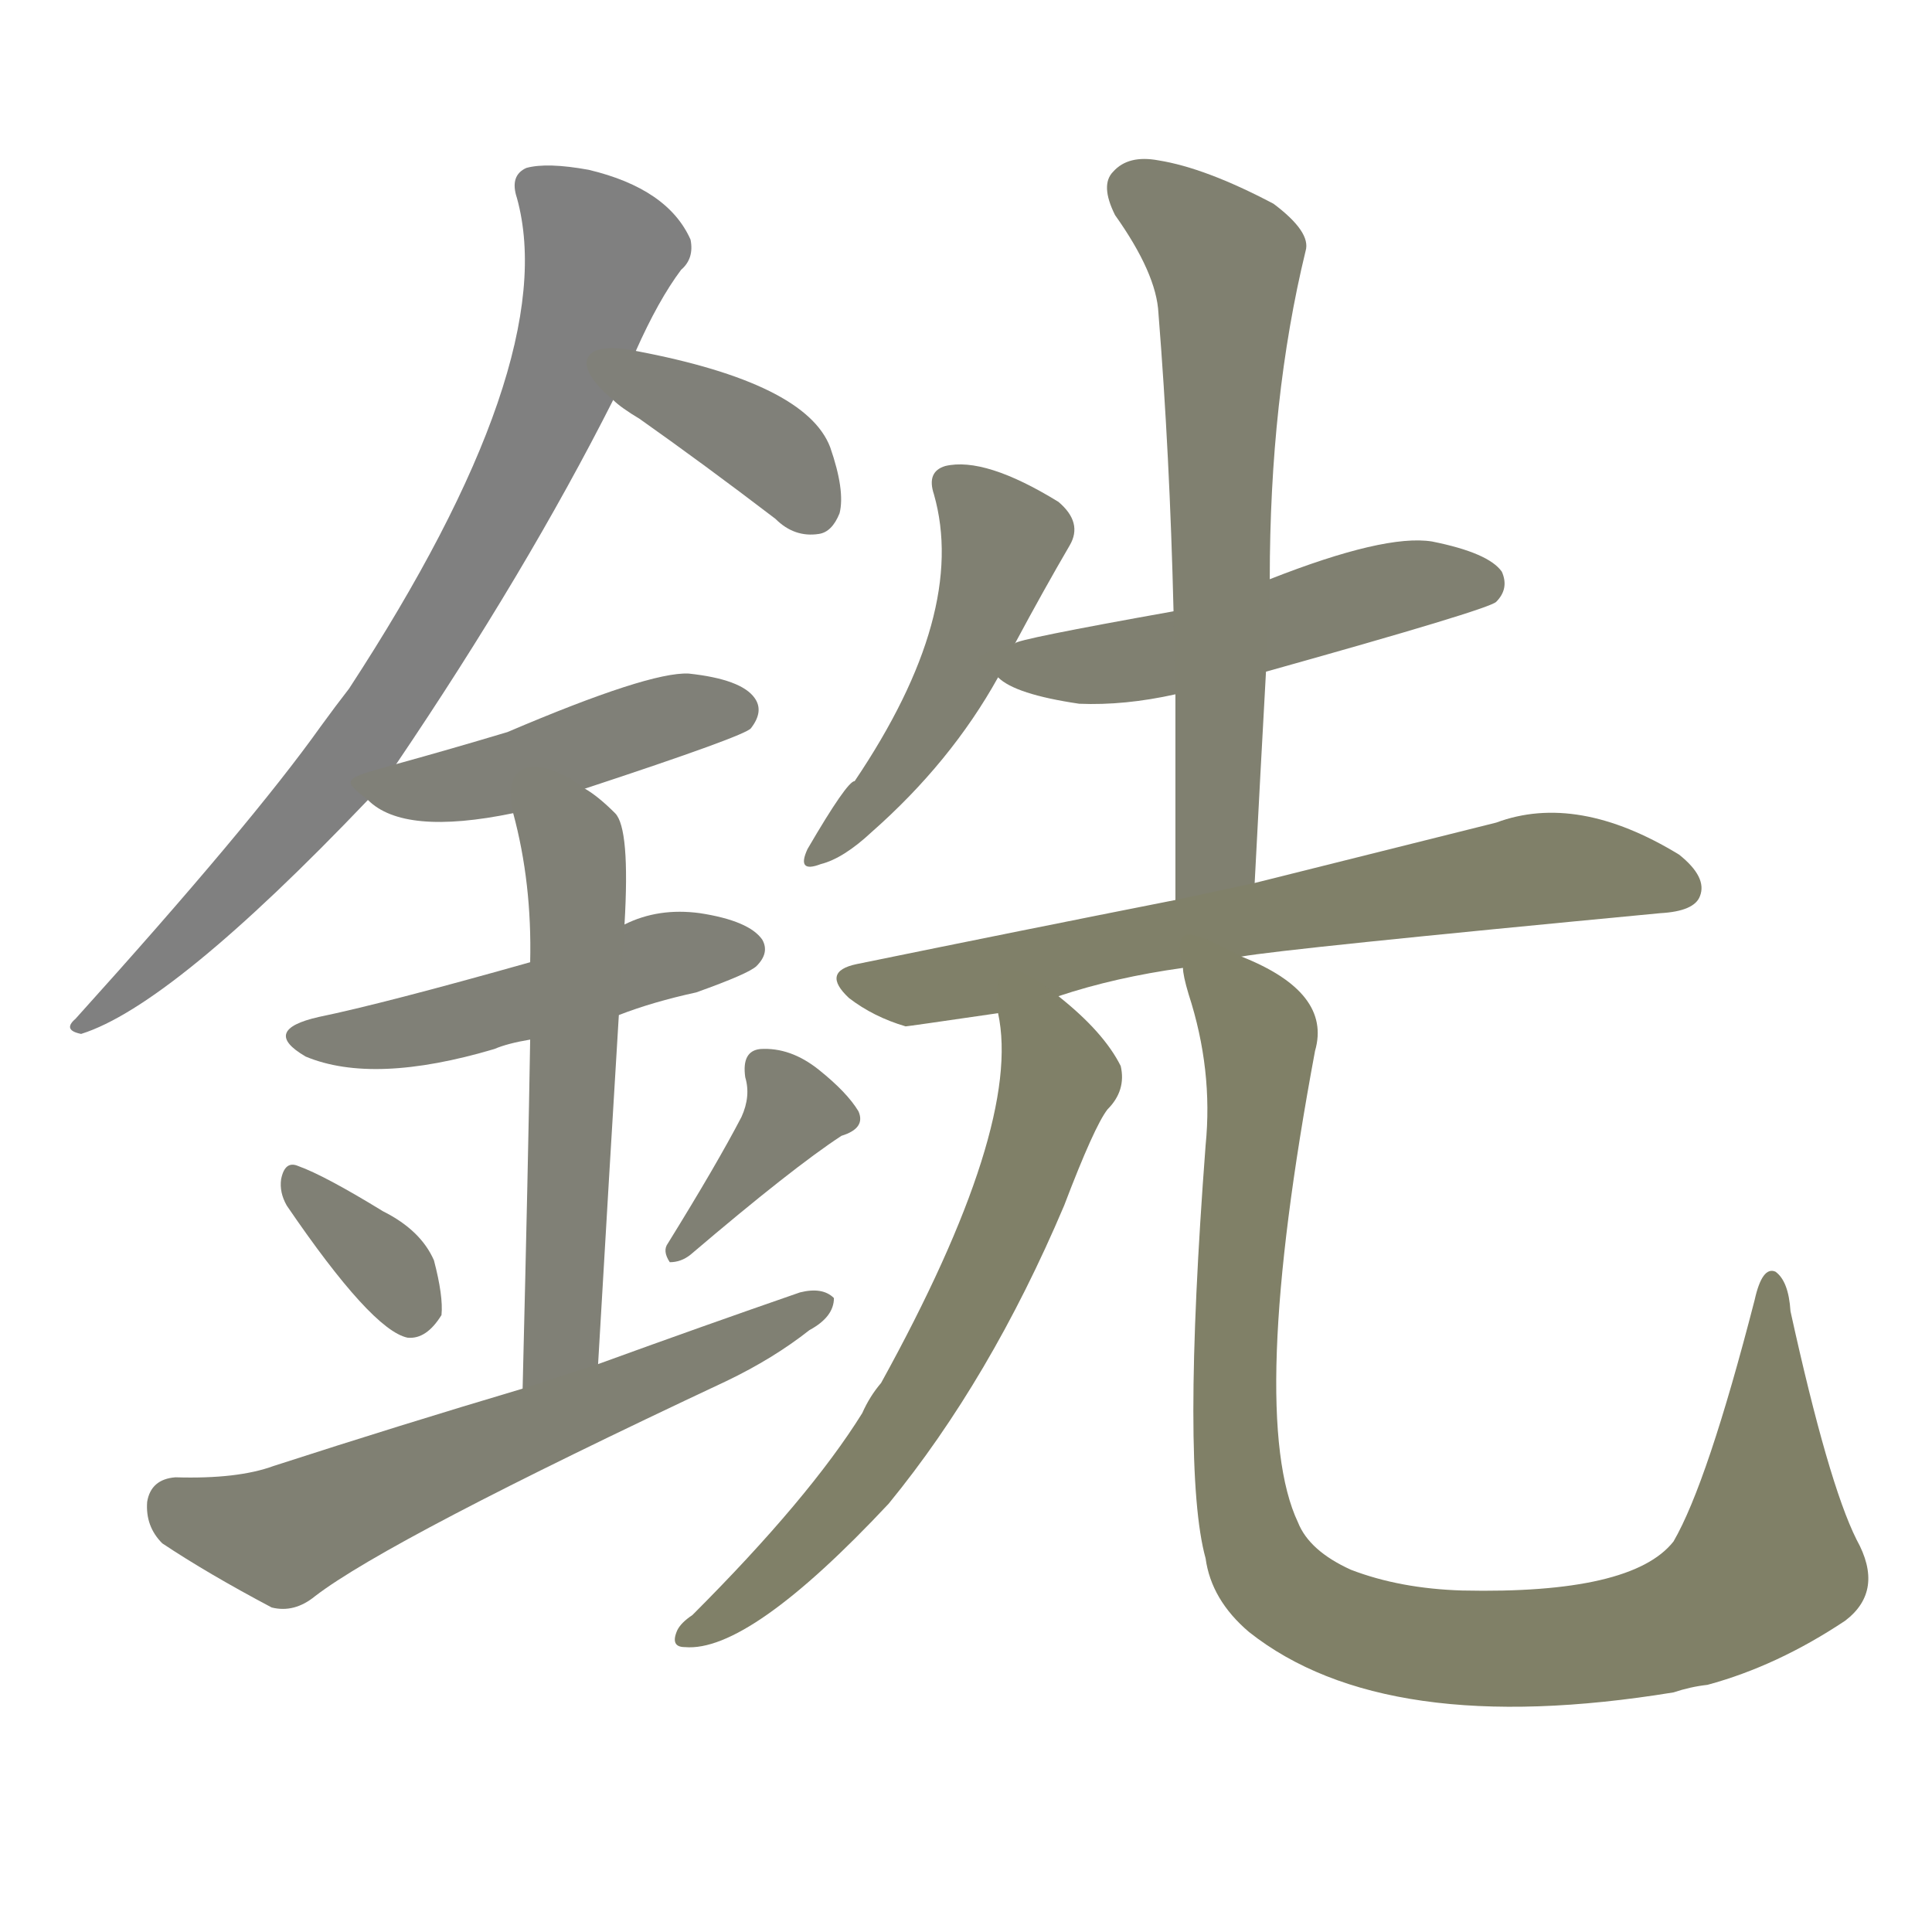 <svg version="1.1" viewBox="0 0 1024 1024" xmlns="http://www.w3.org/2000/svg">
  
  <g transform="scale(1, -1) translate(0, -900)">
    <style type="text/css">
        .stroke1 {fill: #808080;}
        .stroke2 {fill: #808079;}
        .stroke3 {fill: #808078;}
        .stroke4 {fill: #808077;}
        .stroke5 {fill: #808076;}
        .stroke6 {fill: #808075;}
        .stroke7 {fill: #808074;}
        .stroke8 {fill: #808073;}
        .stroke9 {fill: #808072;}
        .stroke10 {fill: #808071;}
        .stroke11 {fill: #808070;}
        .stroke12 {fill: #808069;}
        .stroke13 {fill: #808068;}
        .stroke14 {fill: #808067;}
        .stroke15 {fill: #808066;}
        .stroke16 {fill: #808065;}
        .stroke17 {fill: #808064;}
        .stroke18 {fill: #808063;}
        .stroke19 {fill: #808062;}
        .stroke20 {fill: #808061;}
        text {
            font-family: Helvetica;
            font-size: 50px;
            fill: #808060;
            paint-order: stroke;
            stroke: #000000;
            stroke-width: 4px;
            stroke-linecap: butt;
            stroke-linejoin: miter;
            font-weight: 800;
        }
    </style>

    <path d="M 210 495 Q 279 597 325 688 L 337 714 Q 349 741 361 757 Q 368 763 366 773 Q 354 800 312 810 Q 290 814 279 811 Q 270 807 274 795 Q 298 708 185 535 Q 178 526 170 515 Q 133 463 40 360 Q 33 354 43 352 Q 91 367 195 476 L 210 495 Z" class="stroke1"/>
    <path d="M 325 688 Q 329 684 339 678 Q 373 654 411 625 Q 421 615 434 617 Q 441 618 445 628 Q 448 640 440 663 Q 427 697 337 714 C 308 720 302 707 325 688 Z" class="stroke2"/>
    <path d="M 310 482 Q 395 510 398 514 Q 405 523 400 530 Q 393 540 365 543 Q 344 544 269 512 Q 239 503 210 495 C 181 487 181 487 195 476 Q 214 457 272 469 L 310 482 Z" class="stroke3"/>
    <path d="M 328 362 Q 346 369 369 374 Q 397 384 401 388 Q 408 395 404 402 Q 397 412 371 416 Q 349 419 331 410 L 281 390 Q 203 368 169 361 Q 138 354 162 340 Q 198 325 262 344 Q 269 347 281 349 L 328 362 Z" class="stroke4"/>
    <path d="M 317 177 Q 323 280 328 362 L 331 410 Q 334 461 326 469 Q 317 478 310 482 C 286 500 265 498 272 469 Q 282 432 281 390 L 281 349 Q 280 286 277 164 C 276 134 315 147 317 177 Z" class="stroke5"/>
    <path d="M 152 261 Q 197 195 216 191 Q 226 190 234 203 Q 235 213 230 232 Q 223 248 203 258 Q 172 277 158 282 Q 151 285 149 275 Q 148 268 152 261 Z" class="stroke6"/>
    <path d="M 393 308 Q 380 283 354 241 Q 351 237 355 231 Q 361 231 366 235 Q 420 281 446 298 Q 459 302 455 311 Q 449 321 434 333 Q 419 345 403 344 Q 393 343 395 329 Q 398 319 393 308 Z" class="stroke7"/>
    <path d="M 277 164 Q 213 145 145 123 Q 126 116 93 117 Q 80 116 78 104 Q 77 91 86 82 Q 110 66 144 48 Q 156 45 167 54 Q 206 84 385 168 Q 410 180 429 195 Q 442 202 442 212 Q 436 218 424 215 Q 372 197 317 177 L 277 164 Z" class="stroke8"/>
    <path d="M 538 559 Q 553 587 567 611 Q 574 623 561 634 Q 522 658 501 653 Q 491 650 495 638 Q 513 575 453 486 Q 449 486 428 450 Q 422 437 435 442 Q 447 445 462 459 Q 504 496 529 541 L 538 559 Z" class="stroke9"/>
    <path d="M 671 544 Q 789 577 793 581 Q 800 588 796 597 Q 789 607 759 613 Q 734 617 673 593 L 622 576 Q 538 561 538 559 C 513 551 513 551 529 541 Q 538 532 572 527 Q 596 526 623 532 L 671 544 Z" class="stroke10"/>
    <path d="M 665 432 Q 668 490 671 544 L 673 593 Q 673 689 692 767 Q 695 777 675 792 Q 639 811 614 815 Q 598 818 590 809 Q 583 802 591 786 Q 613 755 614 734 Q 620 659 622 576 L 623 532 Q 623 480 623 423 C 623 393 663 402 665 432 Z" class="stroke11"/>
    <path d="M 658 393 Q 680 397 880 416 Q 898 417 901 425 Q 905 435 890 447 Q 836 480 793 464 Q 741 451 665 432 L 623 423 Q 542 407 454 389 Q 435 385 450 371 Q 463 361 480 356 Q 481 356 529 363 L 561 372 Q 591 382 627 387 L 658 393 Z" class="stroke12"/>
    <path d="M 529 363 Q 542 303 467 167 Q 461 160 457 151 Q 429 106 367 44 Q 361 40 359 36 Q 355 27 363 27 Q 397 24 471 103 Q 525 169 564 261 Q 580 303 587 312 Q 597 322 594 335 Q 585 353 561 372 C 538 391 525 393 529 363 Z" class="stroke13"/>
    <path d="M 627 387 Q 627 383 630 373 Q 643 333 639 293 Q 626 121 639 74 Q 642 52 662 35 Q 734 -22 887 3 Q 896 6 905 7 Q 942 17 978 41 Q 999 57 984 84 Q 969 114 949 205 Q 948 221 941 226 Q 934 229 930 211 Q 905 114 887 83 Q 865 55 775 57 Q 742 58 716 68 Q 694 78 688 93 Q 661 150 697 343 Q 706 374 658 393 C 631 407 621 412 627 387 Z" class="stroke14"/>
    
    
    
    
    
    
    
    
    
    
    
    
    
    </g>
</svg>